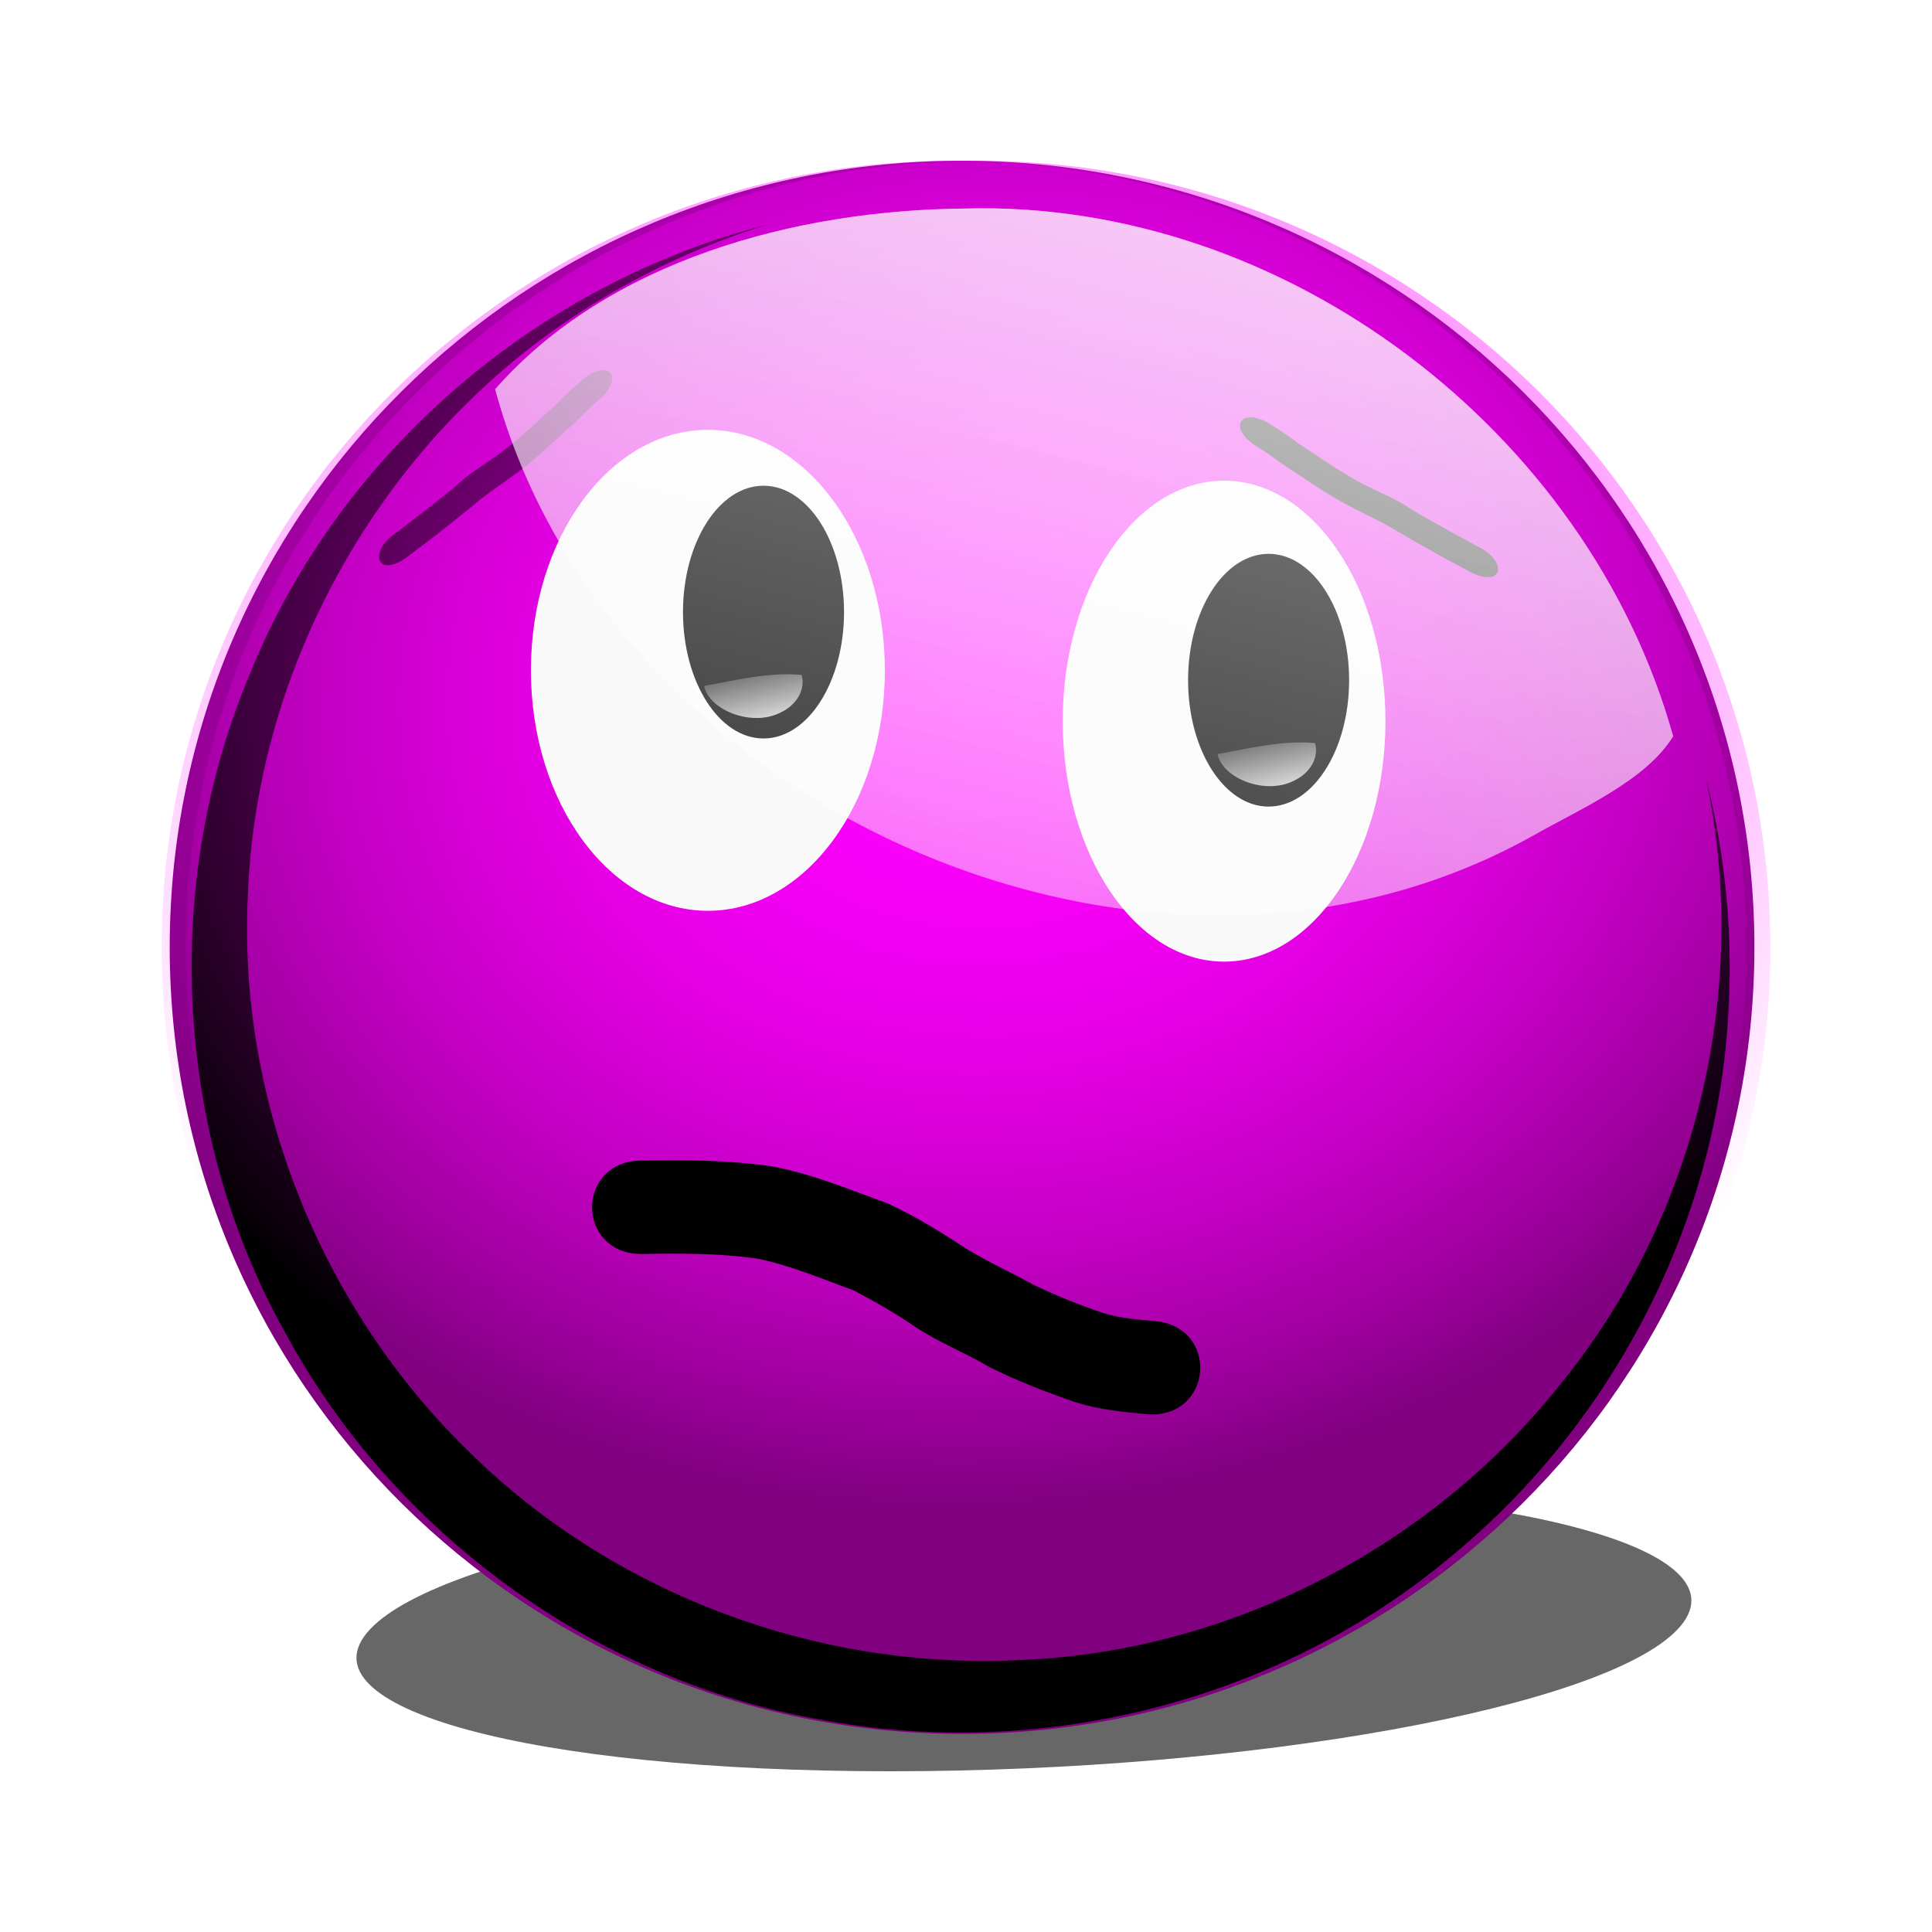 <svg:svg xmlns:dc="http://purl.org/dc/elements/1.1/" xmlns:ns1="http://www.w3.org/1999/xlink" xmlns:ns3="http://creativecommons.org/ns#" xmlns:rdf="http://www.w3.org/1999/02/22-rdf-syntax-ns#" xmlns:svg="http://www.w3.org/2000/svg" height="732.627" id="svg3341" version="1.1" viewBox="-11.316 -33.178 732.627 732.627" width="732.627">
  <svg:defs id="defs3">
    <svg:filter color-interpolation-filters="sRGB" height="1.271" id="filter4112-5-8" width="1.234" x="-.117" y="-.135">
      <svg:feGaussianBlur id="feGaussianBlur4114-2-7" stdDeviation="9.732" />
    </svg:filter>
    <svg:radialGradient cx="-297.84" cy="1027.7" gradientTransform="matrix(.661 -.085 .072 .563 210.64 -1417.4)" gradientUnits="userSpaceOnUse" id="radialGradient6500" r="251.32" ns1:href="#linearGradient3900" />
    <svg:linearGradient id="linearGradient3900">
      <svg:stop id="stop3902" offset="0" style="stop-color:#ff00ff" />
      <svg:stop id="stop3904" offset="1" style="stop-color:#ff00ff;stop-opacity:0" />
    </svg:linearGradient>
    <svg:filter color-interpolation-filters="sRGB" id="filter4711">
      <svg:feGaussianBlur id="feGaussianBlur4713" stdDeviation="10.016" />
    </svg:filter>
    <svg:radialGradient cx="-297.84" cy="1027.7" gradientTransform="matrix(.661 -.085 .072 .563 206.49 -1417.4)" gradientUnits="userSpaceOnUse" id="radialGradient6502" r="251.32" ns1:href="#linearGradient3900" />
    <svg:linearGradient gradientTransform="matrix(1.718 0 0 1.718 -216.43 -1017.8)" gradientUnits="userSpaceOnUse" id="linearGradient6504" x1="240.85" x2="178.74" y1="-35.273" y2="205.58" ns1:href="#linearGradient3973-9-44" />
    <svg:linearGradient id="linearGradient3973-9-44">
      <svg:stop id="stop3975-1-4" offset="0" style="stop-color:#ffffff" />
      <svg:stop id="stop3977-7-7" offset="1" style="stop-color:#ffffff;stop-opacity:0" />
    </svg:linearGradient>
    <svg:linearGradient gradientTransform="matrix(-.543 .146 -.299 -.265 718.04 141.22)" gradientUnits="userSpaceOnUse" id="linearGradient6506" x1="157.19" x2="151.48" y1="101" y2="128.89" ns1:href="#linearGradient3973-9-44" />
    <svg:linearGradient gradientTransform="matrix(-.543 .146 -.299 -.265 765.61 139.51)" gradientUnits="userSpaceOnUse" id="linearGradient6508" x1="157.19" x2="151.48" y1="101" y2="128.89" ns1:href="#linearGradient3973-9-44" />
  </svg:defs>
  <svg:g id="layer1" transform="translate(-9.718 -22.365)">
    <svg:g id="g6479" transform="matrix(2.193 0 0 2.193 186.97 2031.7)">
      <svg:path d="m259.87 144.73c0 47.607-38.877 86.2-86.833 86.2-47.957 0-86.833-38.593-86.833-86.2s38.877-86.2 86.833-86.2c47.957 0 86.833 38.593 86.833 86.2z" id="path5368" style="opacity:0.77;filter:url(#filter4112-5-8);fill:#000000" transform="matrix(1.302 0 -.268 .285 -95.439 -690.91)" />
      <svg:path d="m217.38-767.57c0 75.117-61.342 136.01-137.01 136.01-75.669 0-137.01-60.894-137.01-136.01 0-75.117 61.342-136.01 137.01-136.01 75.669 0 137.01 60.894 137.01 136.01z" id="path5370" style="fill:#800080" />
      <svg:path d="m220.14-767.57c0 75.117-61.342 136.01-137.01 136.01-75.669 0-137.01-60.894-137.01-136.01 0-75.117 61.342-136.01 137.01-136.01 75.669 0 137.01 60.894 137.01 136.01z" id="path5372" style="fill:url(#radialGradient6500)" />
      <svg:path d="m-17.208-839.45c3.322-2.599 6.725-5.121 9.97-7.832 2.966-2.839 6.589-4.591 9.628-7.241 2.819-2.258 5.385-4.76 8.059-7.17 1.265-1.348 2.654-2.587 4.055-3.825 4.595-4.024 7.683-0.753 3.088 3.272-1.364 1.178-2.643 2.407-3.895 3.683-2.83 2.536-5.543 5.184-8.519 7.568-3.17 2.591-6.57 4.577-9.677 7.281-3.772 3.106-7.654 6.102-11.558 8.993-5.022 3.219-6.174-1.51-1.152-4.73z" id="path4696" style="fill:#000000" />
      <svg:path d="m-328.41 233.72c0.183 0.01 0.567-0.176 0 0zc-73.616 18.458-137.46 72.67-166.19 143.09-28.376 66.802-24.561 146.75 11 210.25 34.527 63.934 98.89 110.76 170.41 123.56 71.41 13.761 148.29-5.562 203.95-52.582 50.759-41.847 83.795-105.02 87.805-170.82 1.755-25.83-0.681-51.881-7.101-76.879 14.473 67.312-3.045 140.49-46.656 193.62-41.235 51.728-105.3 84.875-171.71 87.818-64.77 3.591-130.55-20.397-176.95-65.704-47.713-45.689-74.942-112.32-71.52-178.71 2.882-73.418 43.005-143.78 104.18-184.06 19.31-12.828 40.577-22.869 62.781-29.594z" id="path5374" style="filter:url(#filter4711);fill:#000000" transform="matrix(0.54 0 0 .542 224.39 -1019.3)" />
      <svg:path d="m215.99-767.57c0 75.117-61.342 136.01-137.01 136.01-75.669 0-137.01-60.894-137.01-136.01 0-75.117 61.342-136.01 137.01-136.01 75.669 0 137.01 60.894 137.01 136.01z" id="path5376" style="fill:url(#radialGradient6502)" />
      <svg:path d="m67.019-815.47c0 22.966-13.701 41.583-30.602 41.583s-30.602-18.617-30.602-41.583 13.701-41.583 30.602-41.583 30.602 18.617 30.602 41.583z" id="path4700" style="fill:#f9f9f9" />
      <svg:path d="m153.58-806.68c0 22.966-12.492 41.583-27.902 41.583s-27.902-18.617-27.902-41.583 12.492-41.583 27.902-41.583 27.902 18.617 27.902 41.583z" id="path4708" style="fill:#f9f9f9" />
      <svg:path d="m169.15-837.08c-3.683-2.056-7.434-4.023-11.058-6.201-3.368-2.347-7.218-3.521-10.629-5.67-3.133-1.797-6.054-3.873-9.068-5.842-1.457-1.137-3.021-2.147-4.596-3.154-5.16-3.268-7.707 0.44-2.547 3.708 1.53 0.953 2.983 1.971 4.416 3.038 3.187 2.069 6.276 4.267 9.583 6.165 3.532 2.071 7.197 3.509 10.683 5.703 4.206 2.487 8.503 4.849 12.806 7.104 5.458 2.407 5.867-2.444 0.409-4.851z" id="path4698" style="fill:#000000" />
      <svg:path d="m80.737-895.32c-29.155 0.286-61.471 8.954-81.108 31.241 19.603 72.439 113.06 114.29 179.39 77.243 8.371-4.752 19.58-9.53 24.316-17.231-14.77-52.906-67.401-92.822-122.6-91.254z" id="path5378" style="fill:url(#linearGradient6504)" />
      <svg:g id="g4702" transform="matrix(1.133 0 0 1.704 -637.29 -1037.5)">
        <svg:path d="m171.13 119.38c0 8.401-6.527 15.212-14.578 15.212-8.051 0-14.578-6.811-14.578-15.212 0-8.401 6.527-15.212 14.578-15.212 8.051 0 14.578 6.811 14.578 15.212z" id="path4704" style="fill:#000000" transform="matrix(.843 0 0 .843 471.14 23.755)" />
        <svg:path d="m605.66 134.6c2.586-0.785 3.895-2.415 3.264-3.833-5.043-0.314-10.23 0.566-14.882 1.115 0.766 2.46 7.251 4.179 11.618 2.718z" id="path4706" style="fill:url(#linearGradient6506)" />
      </svg:g>
      <svg:g id="g4710" transform="matrix(1.133 0 0 1.704 -602.41 -1022.8)">
        <svg:path d="m171.13 119.38c0 8.401-6.527 15.212-14.578 15.212-8.051 0-14.578-6.811-14.578-15.212 0-8.401 6.527-15.212 14.578-15.212 8.051 0 14.578 6.811 14.578 15.212z" id="path4712" style="fill:#000000" transform="matrix(.843 0 0 .843 517.44 22.039)" />
        <svg:path d="m653.23 132.89c2.586-0.785 3.895-2.415 3.264-3.833-5.043-0.314-10.23 0.566-14.882 1.115 0.766 2.46 7.251 4.179 11.618 2.718z" id="path4714" style="fill:url(#linearGradient6508)" />
      </svg:g>
      <svg:path d="m80.737-895.32c-29.155 0.286-61.471 8.954-81.108 31.241 19.603 72.439 113.06 114.29 179.39 77.243 8.371-4.752 19.58-9.53 24.316-17.231-14.77-52.906-67.401-92.822-122.6-91.254z" id="path5380" style="fill:url(#linearGradient6504)" />
      <svg:path d="m80.737-895.32c-29.155 0.286-61.471 8.954-81.108 31.241 19.603 72.439 113.06 114.29 179.39 77.243 8.371-4.752 19.58-9.53 24.316-17.231-14.77-52.906-67.401-92.822-122.6-91.254z" id="path5382" style="fill:url(#linearGradient6504)" />
      <svg:path d="m24.846-728.85c7.447-0.16 14.817-0.089 22.199 0.949 6.851 1.256 13.218 3.947 19.716 6.306 4.782 2.183 9.24 5.009 13.638 7.868 3.812 2.296 7.872 4.14 11.764 6.29 3.954 1.881 8.08 3.52 12.24 4.925 3.001 0.897 6.125 1.157 9.23 1.414 8.782 0.746 7.728 13.166-1.055 12.42-4.127-0.358-8.268-0.774-12.235-2.049-4.866-1.7-9.726-3.567-14.33-5.868-4.067-2.417-8.539-4.154-12.515-6.751-3.511-2.424-7.254-4.543-11.015-6.541-5.679-2.086-11.224-4.452-17.191-5.673-6.796-0.976-13.584-0.944-20.446-0.825-8.814 0-8.814-12.465 0-12.465z" id="path4726" style="stroke:#000000;stroke-width:3.687;fill:#000000" />
    </svg:g>
  </svg:g>
</svg:svg>